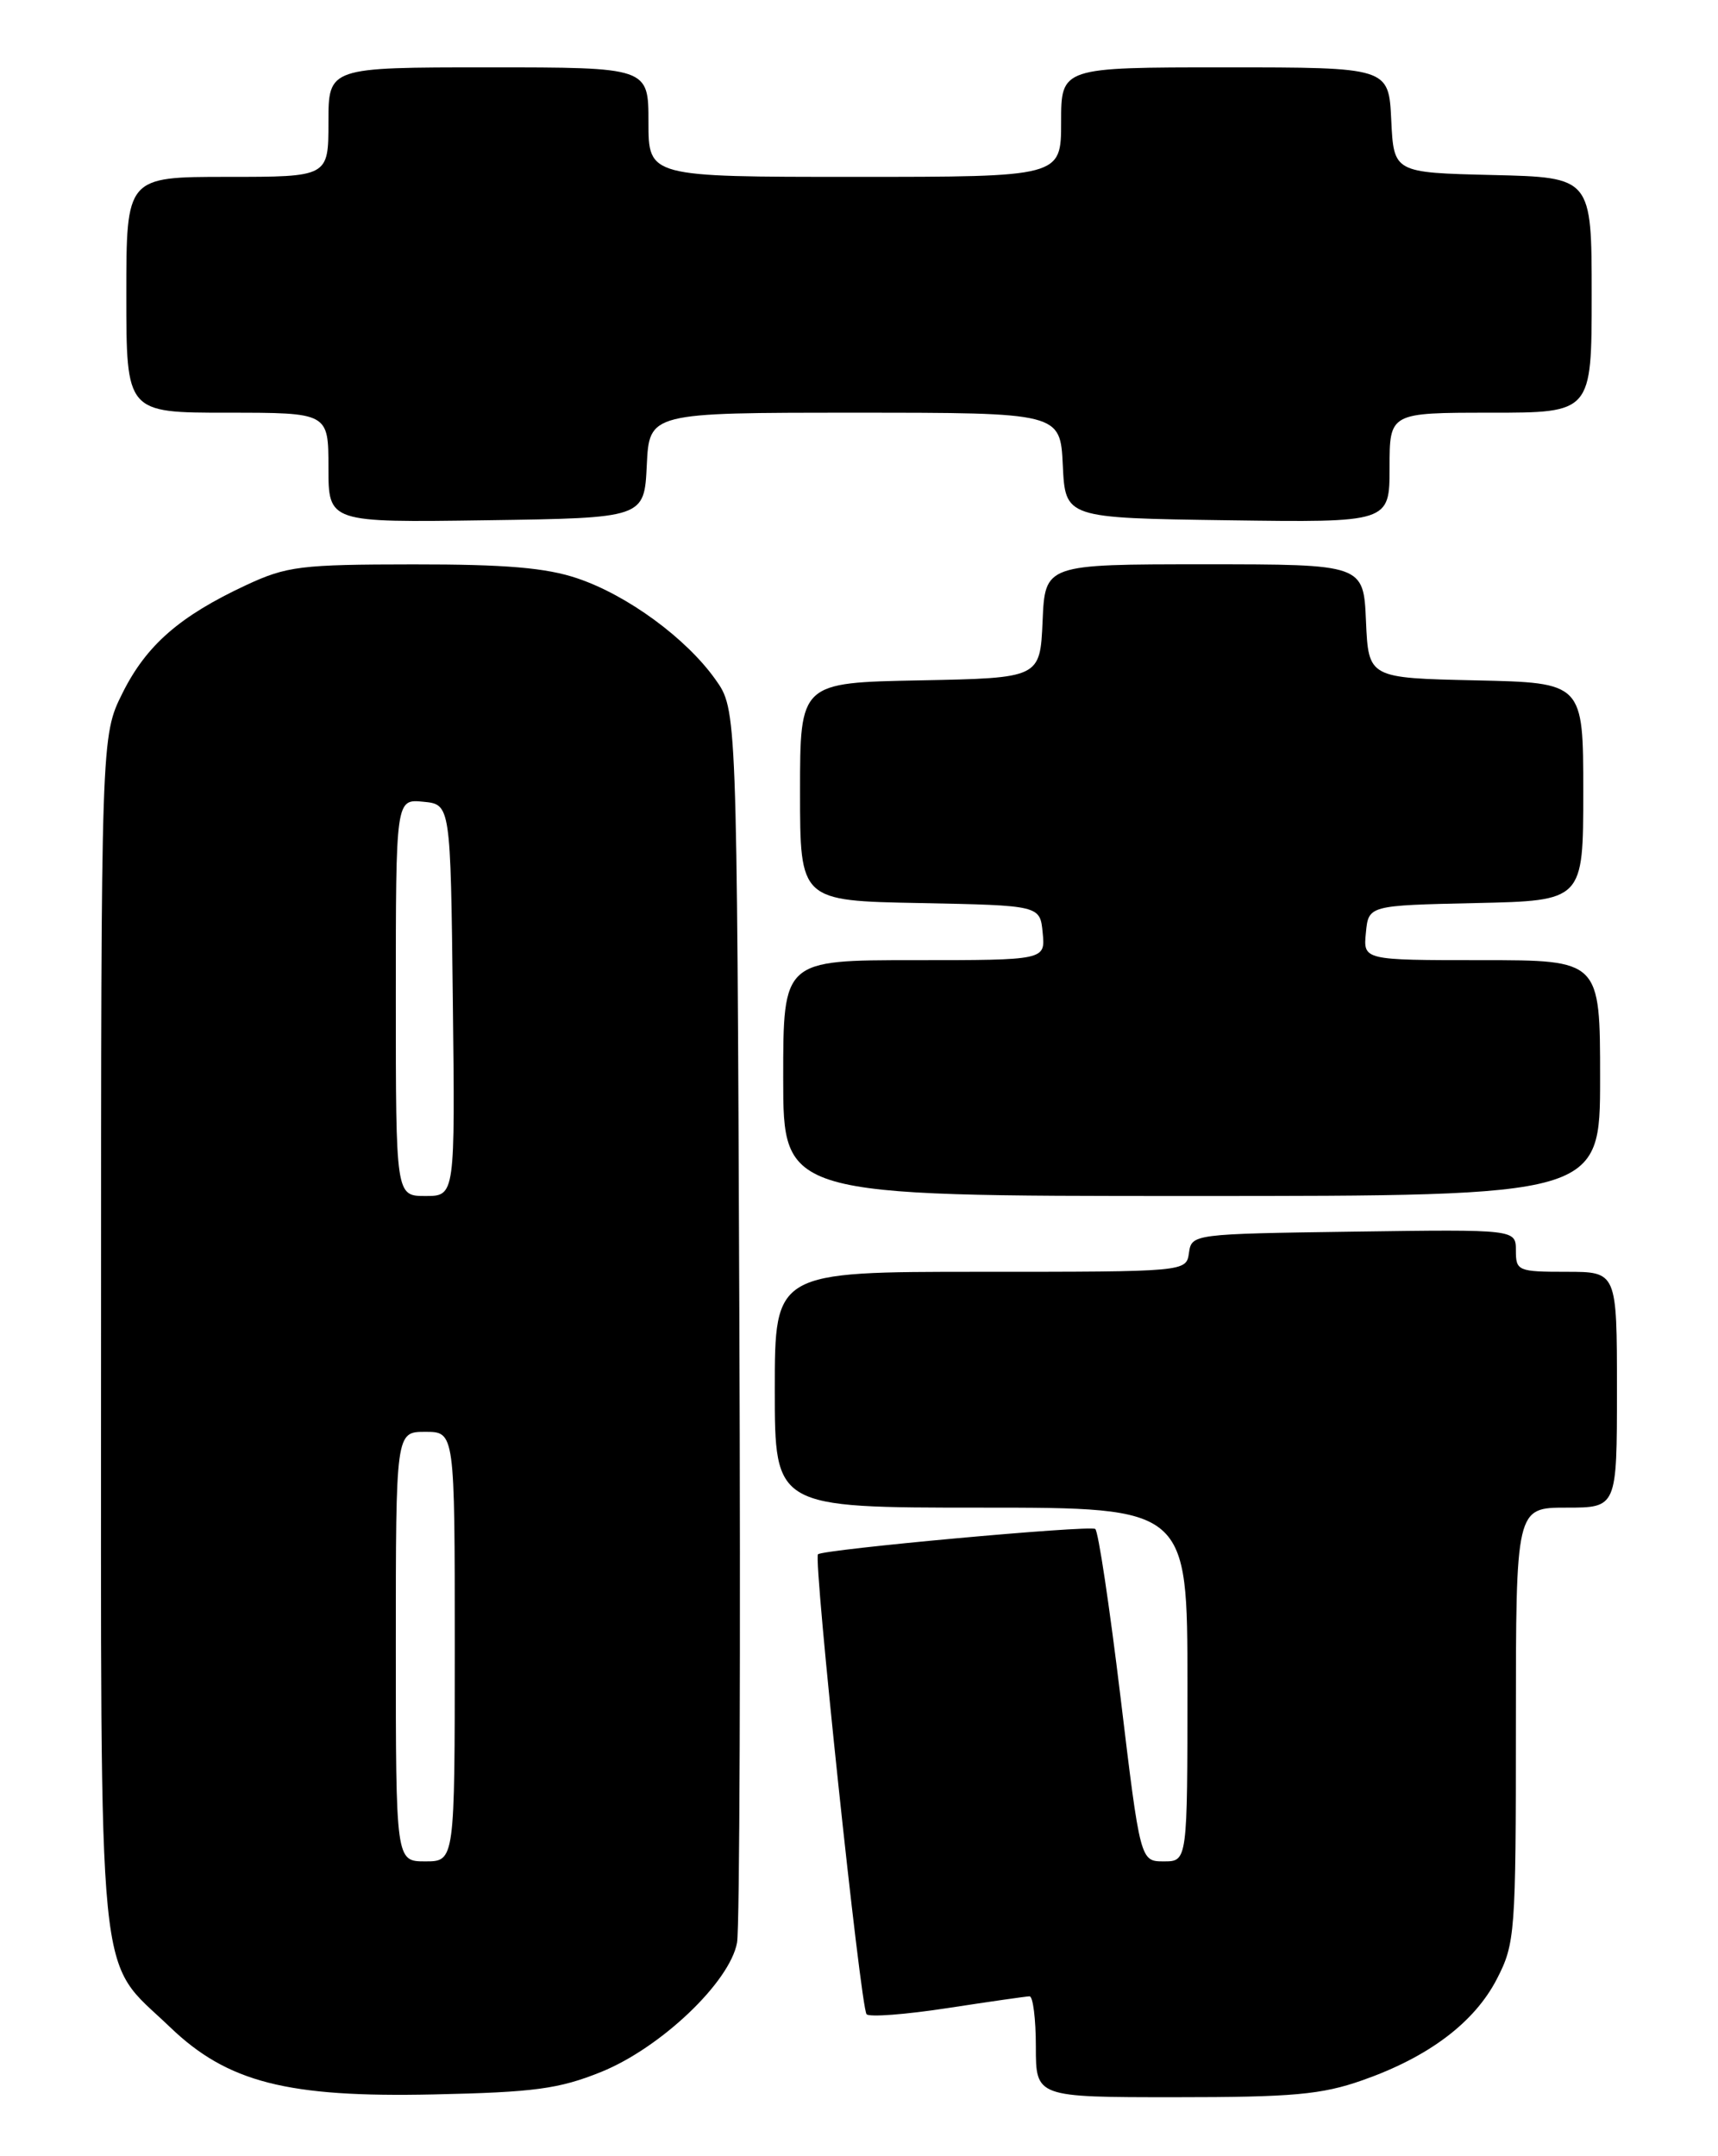 <?xml version="1.0" encoding="UTF-8" standalone="no"?>
<!DOCTYPE svg PUBLIC "-//W3C//DTD SVG 1.1//EN" "http://www.w3.org/Graphics/SVG/1.1/DTD/svg11.dtd" >
<svg xmlns="http://www.w3.org/2000/svg" xmlns:xlink="http://www.w3.org/1999/xlink" version="1.1" viewBox="0 0 204 256">
 <g >
 <path fill="currentColor"
d=" M 71.38 246.00 C 78.47 243.13 86.67 235.33 87.52 230.64 C 87.83 228.91 87.95 195.27 87.79 155.88 C 87.50 84.25 87.50 84.25 84.95 80.67 C 81.47 75.77 74.50 70.67 68.57 68.67 C 64.86 67.41 60.05 67.00 49.07 67.01 C 35.71 67.02 34.06 67.22 29.23 69.47 C 21.34 73.15 17.38 76.60 14.55 82.28 C 12.00 87.39 12.00 87.39 12.00 158.24 C 12.00 238.33 11.40 232.23 20.17 240.66 C 27.01 247.24 34.11 249.05 51.50 248.67 C 63.46 248.41 66.36 248.02 71.38 246.00 Z  M 161.77 246.99 C 169.64 244.23 175.08 240.13 177.75 234.95 C 179.91 230.75 180.00 229.57 180.00 204.79 C 180.00 179.00 180.00 179.00 186.00 179.00 C 192.00 179.00 192.00 179.00 192.00 165.00 C 192.00 151.00 192.00 151.00 186.00 151.00 C 180.25 151.00 180.00 150.89 180.00 148.48 C 180.00 145.96 180.00 145.96 160.75 146.23 C 141.64 146.50 141.50 146.52 141.18 148.75 C 140.86 151.00 140.86 151.00 116.43 151.00 C 92.00 151.00 92.00 151.00 92.00 165.00 C 92.00 179.00 92.00 179.00 116.50 179.00 C 141.00 179.00 141.00 179.00 141.00 200.00 C 141.00 221.00 141.00 221.00 138.20 221.00 C 135.40 221.00 135.40 221.00 133.05 201.47 C 131.75 190.72 130.41 181.75 130.05 181.53 C 129.31 181.07 97.71 183.96 97.13 184.54 C 96.56 185.10 102.19 238.39 102.90 239.15 C 103.23 239.51 107.55 239.18 112.50 238.42 C 117.45 237.66 121.84 237.03 122.25 237.02 C 122.66 237.01 123.00 239.70 123.00 243.00 C 123.00 249.00 123.00 249.00 139.52 249.00 C 153.50 249.00 156.93 248.69 161.77 246.99 Z  M 190.00 128.00 C 190.00 114.00 190.00 114.00 175.94 114.00 C 161.87 114.00 161.87 114.00 162.19 110.75 C 162.50 107.50 162.50 107.50 175.25 107.22 C 188.00 106.94 188.00 106.94 188.00 94.00 C 188.00 81.06 188.00 81.06 175.25 80.78 C 162.50 80.50 162.50 80.50 162.20 73.75 C 161.91 67.00 161.91 67.00 143.00 67.00 C 124.09 67.00 124.09 67.00 123.80 73.75 C 123.50 80.50 123.50 80.50 109.25 80.78 C 95.00 81.05 95.00 81.05 95.00 94.00 C 95.00 106.95 95.00 106.95 109.25 107.22 C 123.50 107.50 123.50 107.50 123.81 110.75 C 124.13 114.00 124.13 114.00 108.56 114.00 C 93.00 114.00 93.00 114.00 93.00 128.00 C 93.00 142.00 93.00 142.00 141.50 142.00 C 190.00 142.00 190.00 142.00 190.00 128.00 Z  M 76.80 55.25 C 77.10 49.00 77.10 49.00 101.50 49.00 C 125.90 49.00 125.90 49.00 126.20 55.25 C 126.50 61.50 126.50 61.50 145.75 61.77 C 165.00 62.04 165.00 62.04 165.00 55.52 C 165.00 49.00 165.00 49.00 177.00 49.00 C 189.00 49.00 189.00 49.00 189.00 35.03 C 189.00 21.06 189.00 21.06 177.25 20.78 C 165.50 20.50 165.50 20.50 165.20 14.25 C 164.90 8.00 164.90 8.00 145.45 8.00 C 126.00 8.00 126.00 8.00 126.00 14.50 C 126.00 21.00 126.00 21.00 101.50 21.00 C 77.00 21.00 77.00 21.00 77.00 14.50 C 77.00 8.00 77.00 8.00 58.00 8.00 C 39.00 8.00 39.00 8.00 39.00 14.50 C 39.00 21.00 39.00 21.00 27.00 21.00 C 15.00 21.00 15.00 21.00 15.00 35.00 C 15.00 49.00 15.00 49.00 27.00 49.00 C 39.00 49.00 39.00 49.00 39.00 55.52 C 39.00 62.04 39.00 62.04 57.75 61.77 C 76.50 61.50 76.50 61.50 76.80 55.25 Z  M 47.00 195.50 C 47.00 170.00 47.00 170.00 50.50 170.00 C 54.00 170.00 54.00 170.00 54.00 195.50 C 54.00 221.00 54.00 221.00 50.50 221.00 C 47.00 221.00 47.00 221.00 47.00 195.50 Z  M 47.00 118.44 C 47.00 94.87 47.00 94.87 50.25 95.19 C 53.50 95.50 53.50 95.50 53.77 118.75 C 54.04 142.00 54.04 142.00 50.52 142.00 C 47.00 142.00 47.00 142.00 47.00 118.44 Z "/>
</g>
</svg>